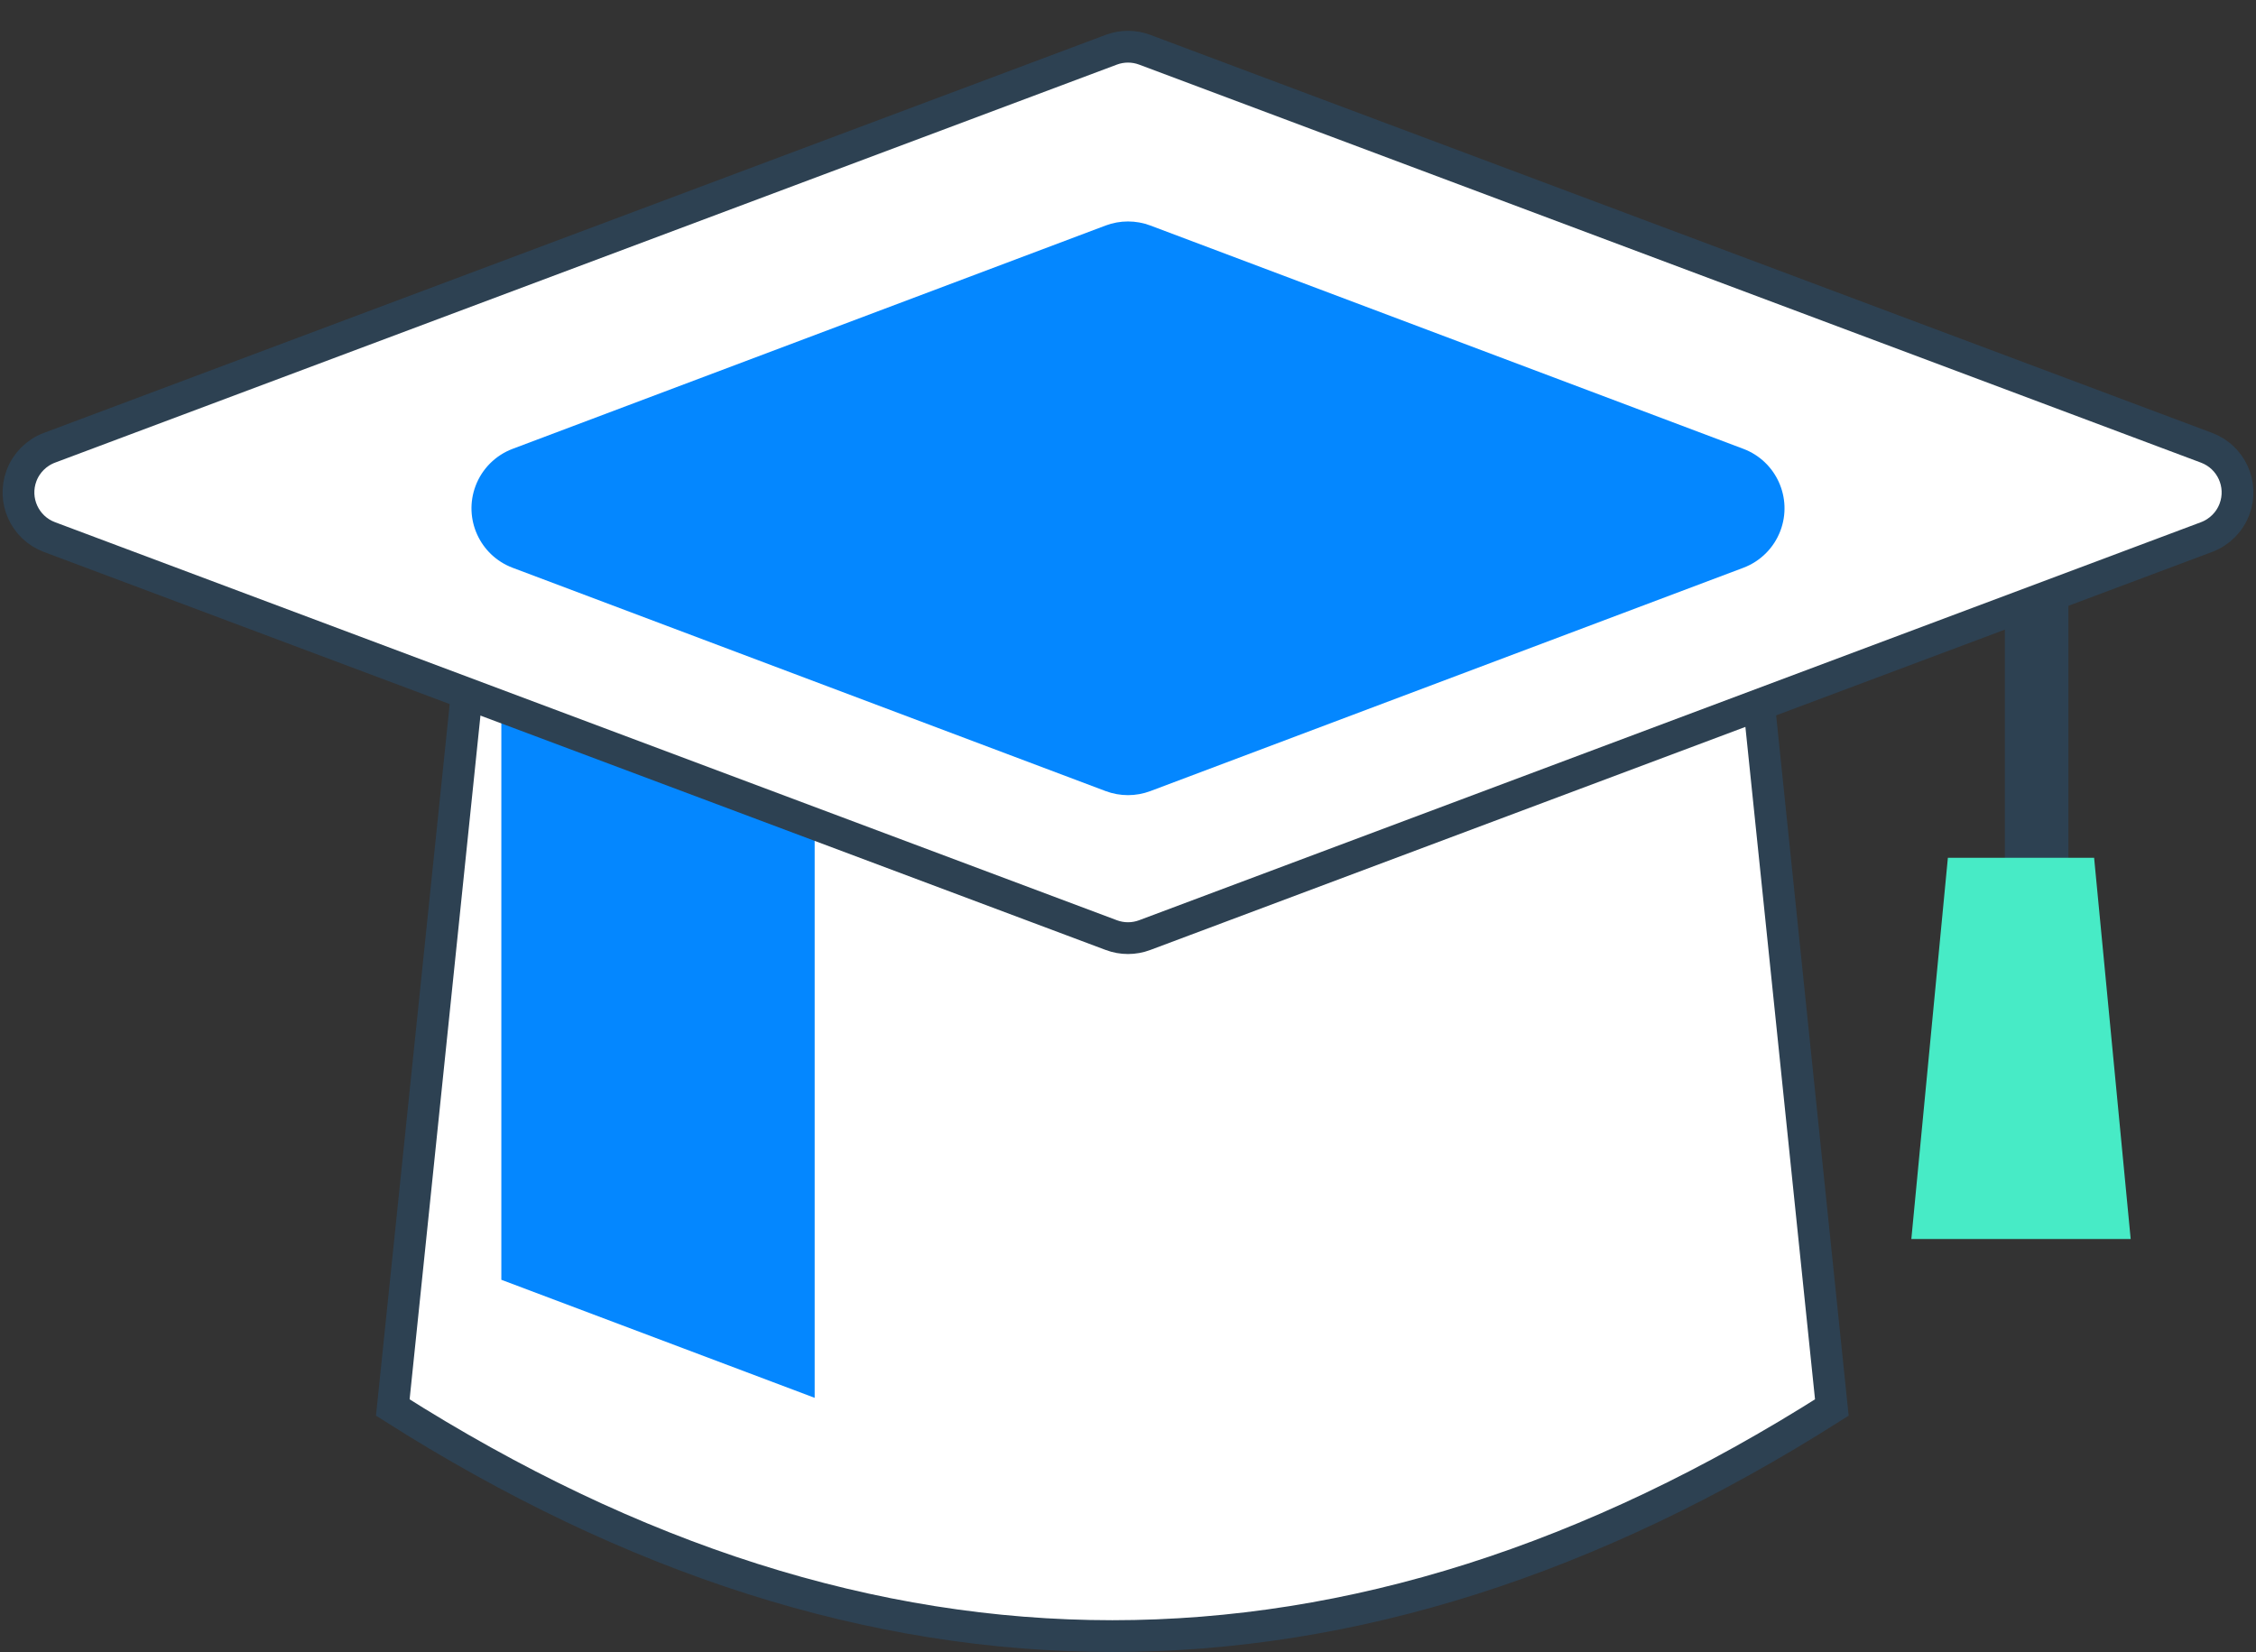 <?xml version="1.0" encoding="UTF-8"?>
<svg width="71px" height="52px" viewBox="0 0 71 52" version="1.1" xmlns="http://www.w3.org/2000/svg" xmlns:xlink="http://www.w3.org/1999/xlink">
    <rect x="0" y="0" width="71" height="52" fill="#333333" stroke="none"/>
    <!-- Generator: Sketch 54.1 (76490) - https://sketchapp.com -->
    <title>Group 12</title>
    <desc>Created with Sketch.</desc>
    <g id="Final" stroke="none" stroke-width="1" fill="none" fill-rule="evenodd">
        <g id="Contact-Us" transform="translate(-1319, -373)">
            <g id="Group-13" transform="translate(442, 174)">
                <g id="Group-9" transform="translate(1, 158)">
                    <g id="Group-12" transform="translate(876, 41)">
                        <path d="M14.724,21.5 L12.362,44.305 C19.923,49.105 27.469,51.5 35.007,51.5 C42.545,51.5 50.091,49.105 57.651,44.305 L55.29,21.5 L14.724,21.5 Z" id="Rectangle-10" stroke="#2D4152" fill="#FFFFFF"></path>
                        <polygon id="Rectangle-11" fill="#0487FF" points="15.778 22 25.639 25.425 25.639 44 15.778 40.284"></polygon>
                        <path d="M36.027,1.566 C35.687,1.438 35.313,1.438 34.973,1.566 L1.555,14.095 C1.149,14.248 0.829,14.568 0.677,14.973 C0.386,15.749 0.779,16.614 1.555,16.905 L34.973,29.434 C35.313,29.562 35.687,29.562 36.027,29.434 L69.445,16.905 C69.851,16.752 70.171,16.432 70.323,16.027 C70.614,15.251 70.221,14.386 69.445,14.095 L36.027,1.566 Z" id="Rectangle-4" stroke="#2D4152" fill="#FFFFFF"></path>
                        <path d="M36.205,7.099 L54.866,14.128 C55.9,14.518 56.422,15.671 56.033,16.705 C55.83,17.244 55.405,17.669 54.866,17.872 L36.205,24.901 C35.751,25.072 35.249,25.072 34.795,24.901 L16.134,17.872 C15.1,17.482 14.578,16.329 14.967,15.295 C15.17,14.756 15.595,14.331 16.134,14.128 L34.795,7.099 C35.249,6.928 35.751,6.928 36.205,7.099 Z" id="Rectangle-4-Copy-5" fill="#0487FF"></path>
                        <path d="M64.097,19 L64.097,29" id="Path-2" stroke="#2D4152" stroke-width="2"></path>
                        <polygon id="Rectangle-12" fill="#47EBC6" points="61.303 27 65.905 27 67.056 39 60.153 39"></polygon>
                    </g>
                </g>
            </g>
        </g>
    </g>
</svg>